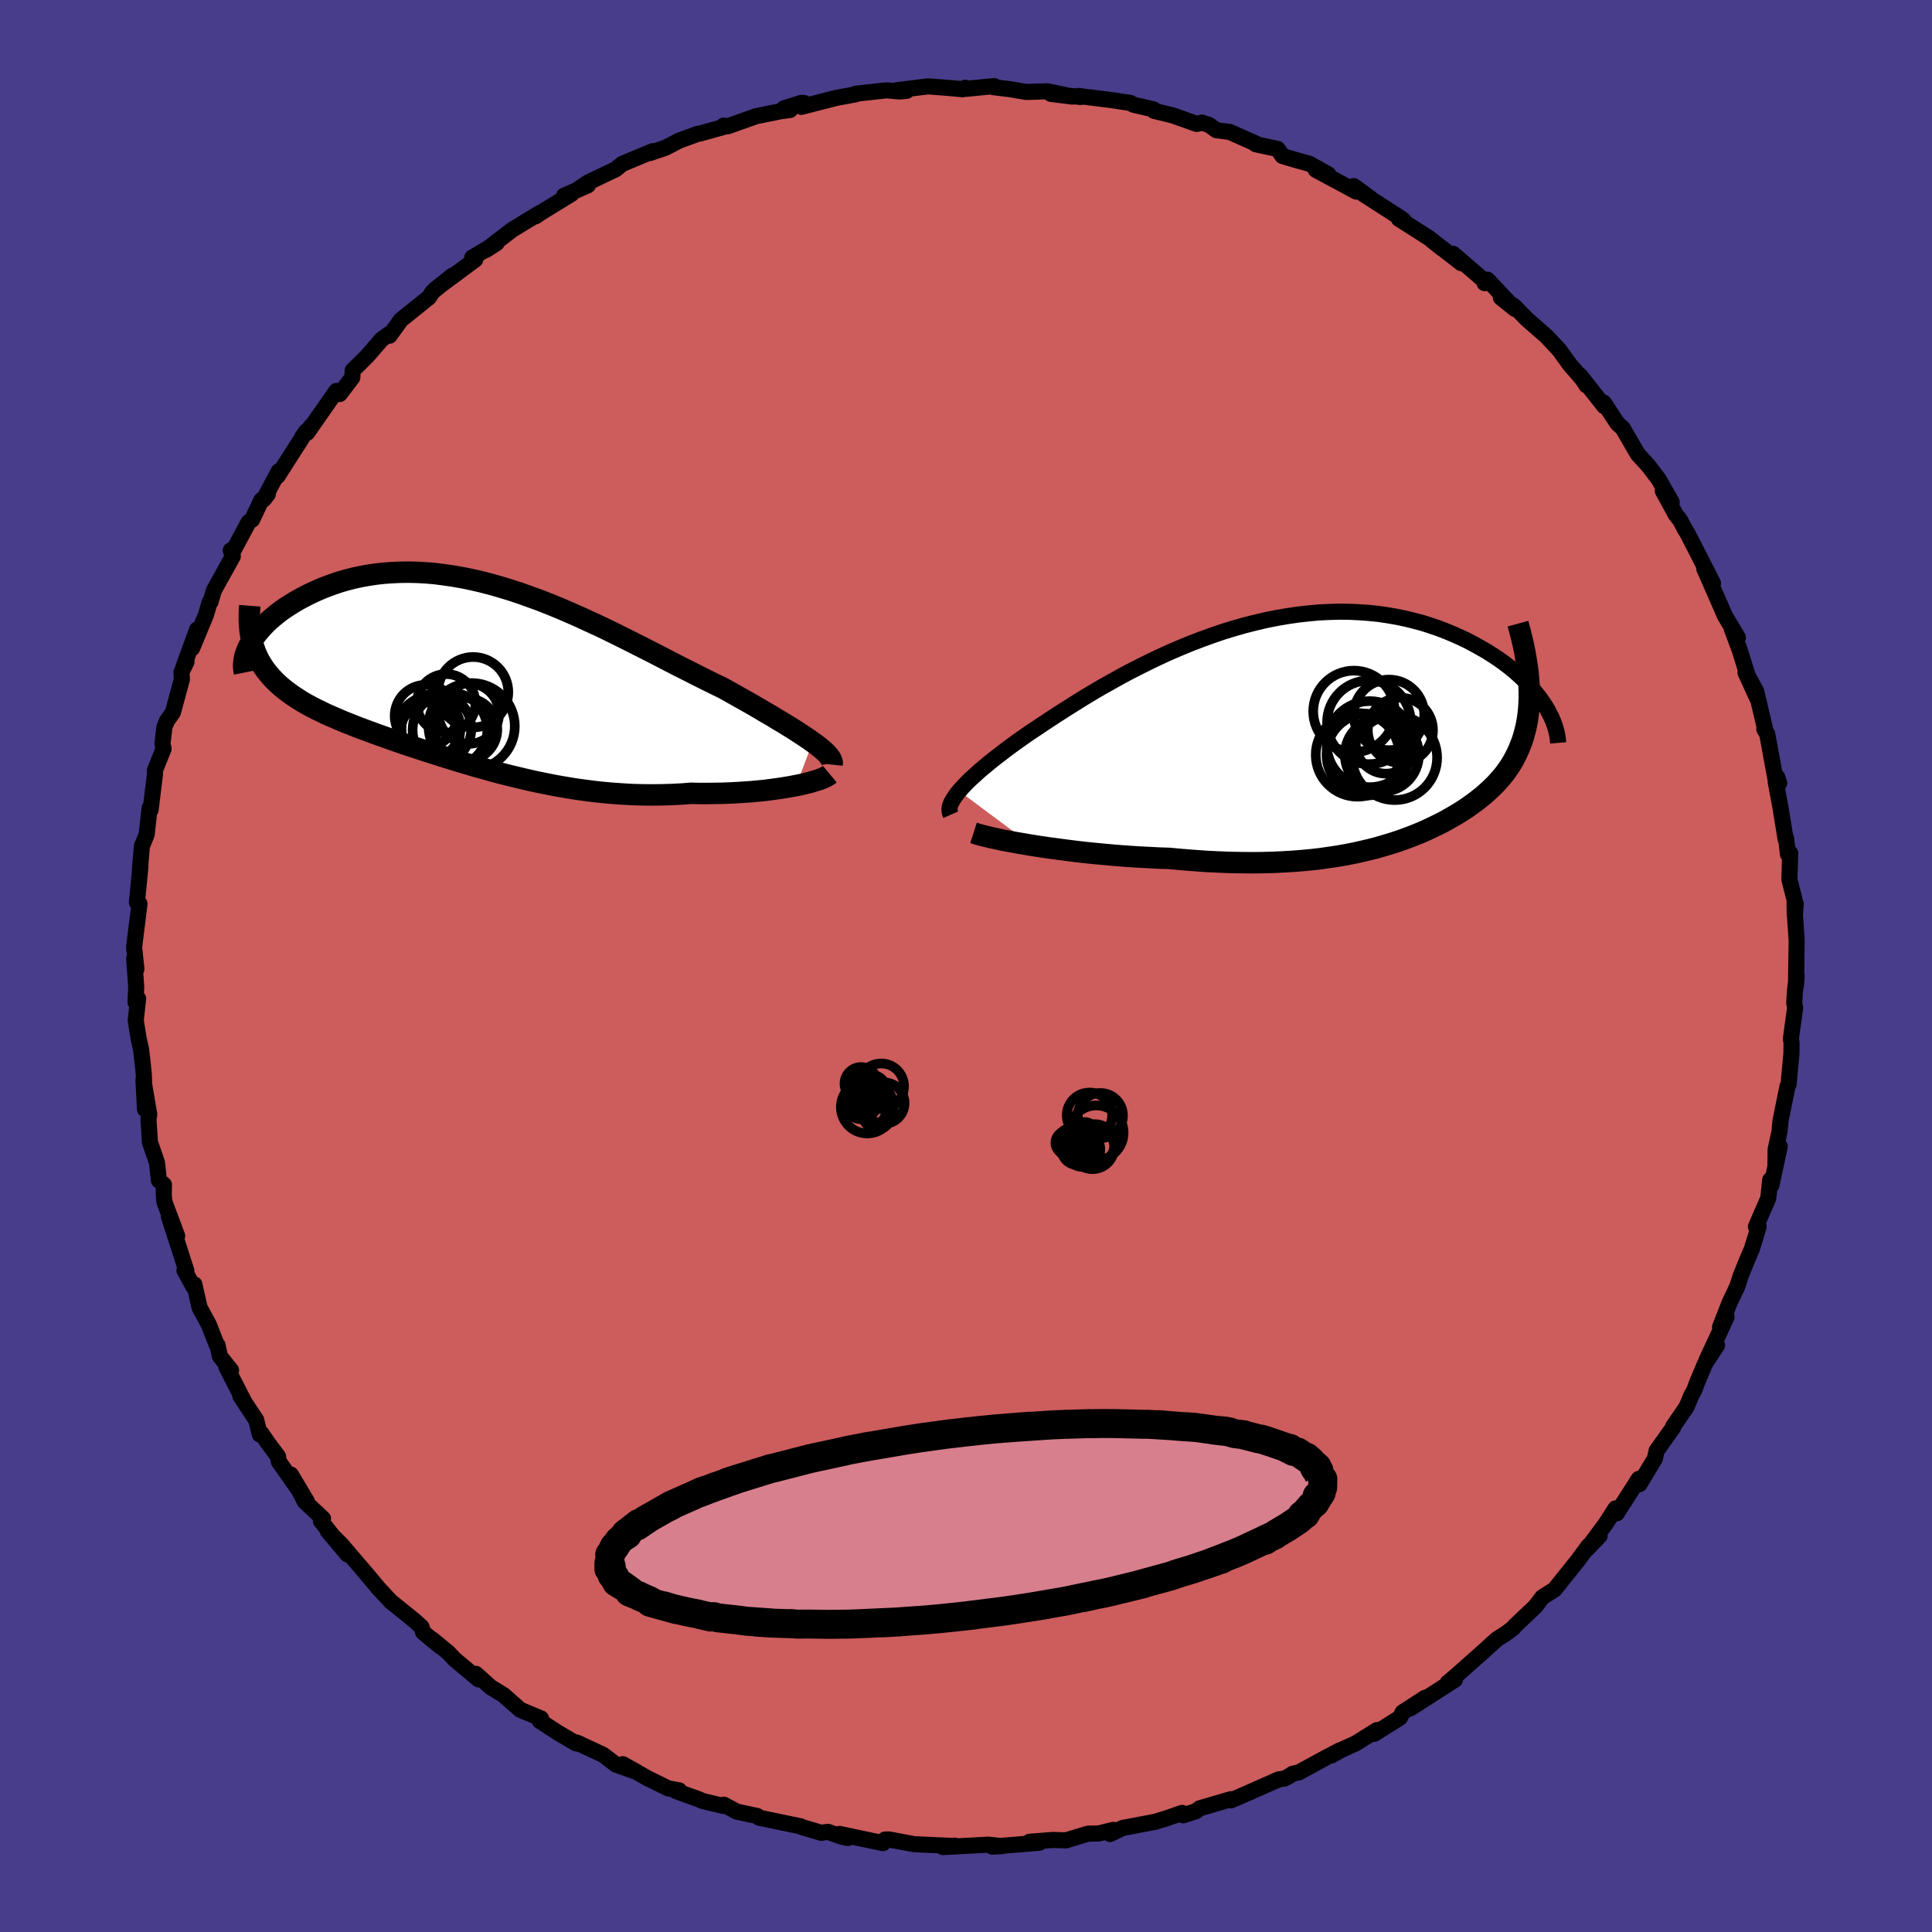 
  <svg viewBox="-100 -100 200 200" xmlns="http://www.w3.org/2000/svg" width="500" height="500" id="face-svg">
    <defs>
      <clipPath id="leftEyeClipPath">
        <polyline points="35.45,7.29 35.03,6.99 34.57,6.68 34.08,6.36 33.56,6.02 33.01,5.68 32.43,5.32 31.82,4.96 31.2,4.58 30.54,4.2 29.87,3.8 29.18,3.4 28.46,2.99 27.73,2.58 26.98,2.16 26.22,1.73 25.33,1.3 24.42,0.85 23.5,0.39 22.56,-0.09 21.6,-0.57 20.63,-1.07 19.65,-1.58 18.66,-2.09 17.65,-2.6 16.64,-3.11 15.62,-3.62 14.59,-4.13 13.56,-4.63 12.52,-5.11 11.48,-5.59 10.44,-6.05 9.4,-6.5 8.36,-6.93 7.32,-7.34 6.28,-7.72 5.25,-8.09 4.22,-8.43 3.2,-8.74 2.19,-9.03 1.19,-9.29 0.2,-9.52 -0.78,-9.72 -1.75,-9.89 -2.71,-10.03 -3.65,-10.15 -4.57,-10.23 -5.48,-10.28 -6.38,-10.3 -7.25,-10.29 -8.11,-10.25 -8.94,-10.19 -9.76,-10.1 -10.56,-9.98 -11.33,-9.84 -12.08,-9.68 -12.81,-9.49 -13.51,-9.29 -14.19,-9.06 -14.85,-8.82 -15.48,-8.57 -16.09,-8.3 -16.67,-8.03 -17.23,-7.74 -17.76,-7.46 -18.27,-7.16 -18.75,-6.86 -19.21,-6.56 -19.65,-6.25 -20.06,-5.93 -20.45,-5.61 -20.82,-5.29 -21.16,-4.96 -21.48,-4.63 -21.77,-4.3 -22.04,-3.98 -22.29,-3.65 -22.51,-3.33 -22.71,-3.01 -22.89,-2.7 -22.25,-2.06 -22.07,-1.65 -21.88,-1.25 -21.66,-0.87 -21.42,-0.49 -21.16,-0.12 -20.88,0.23 -20.58,0.58 -20.26,0.92 -19.92,1.25 -19.56,1.57 -19.18,1.88 -18.78,2.18 -18.36,2.48 -17.92,2.77 -17.47,3.06 -16.99,3.34 -16.49,3.61 -15.97,3.88 -15.43,4.14 -14.88,4.41 -14.3,4.66 -13.7,4.92 -13.09,5.18 -12.46,5.43 -11.81,5.69 -11.15,5.94 -10.47,6.19 -9.77,6.45 -9.06,6.7 -8.33,6.96 -7.59,7.22 -6.84,7.48 -6.07,7.74 -5.29,7.99 -4.49,8.25 -3.68,8.51 -2.86,8.77 -2.03,9.03 -1.19,9.29 -0.34,9.54 0.53,9.8 1.41,10.04 2.29,10.29 3.19,10.53 4.1,10.76 5.02,10.98 5.94,11.2 6.88,11.41 7.83,11.6 8.78,11.79 9.75,11.96 10.72,12.12 11.71,12.26 12.69,12.39 13.69,12.5 14.7,12.59 15.7,12.66 16.72,12.72 17.74,12.75 18.76,12.76 19.79,12.75 20.81,12.72 21.84,12.67 22.86,12.59 23.69,12.61 24.5,12.61 25.3,12.6 26.1,12.59 26.88,12.56 27.66,12.52 28.41,12.47 29.15,12.42 29.88,12.35 30.58,12.28 31.26,12.19 31.92,12.1 32.56,12 33.16,11.9 33.74,11.79" />
      </clipPath>
      <clipPath id="rightEyeClipPath">
        <polyline points="-38.89,6.35 -38.61,6.03 -38.29,5.69 -37.95,5.34 -37.57,4.98 -37.16,4.61 -36.73,4.22 -36.26,3.83 -35.77,3.42 -35.25,3 -34.7,2.58 -34.13,2.14 -33.54,1.7 -32.92,1.25 -32.27,0.79 -31.61,0.33 -30.9,-0.14 -30.17,-0.63 -29.4,-1.14 -28.6,-1.66 -27.77,-2.19 -26.91,-2.73 -26.03,-3.28 -25.12,-3.83 -24.18,-4.38 -23.22,-4.92 -22.24,-5.47 -21.23,-6.01 -20.21,-6.53 -19.17,-7.05 -18.12,-7.55 -17.05,-8.04 -15.97,-8.5 -14.88,-8.95 -13.78,-9.37 -12.67,-9.77 -11.56,-10.15 -10.45,-10.49 -9.33,-10.81 -8.22,-11.09 -7.11,-11.35 -6,-11.57 -4.9,-11.76 -3.8,-11.92 -2.72,-12.04 -1.64,-12.14 -0.58,-12.19 0.47,-12.22 1.5,-12.21 2.52,-12.16 3.52,-12.09 4.5,-11.99 5.46,-11.85 6.39,-11.69 7.31,-11.5 8.2,-11.28 9.07,-11.05 9.91,-10.78 10.73,-10.5 11.52,-10.2 12.28,-9.88 13.02,-9.55 13.73,-9.21 14.41,-8.85 15.06,-8.49 15.69,-8.13 16.29,-7.75 16.87,-7.37 17.42,-6.98 17.95,-6.58 18.45,-6.18 18.92,-5.77 19.37,-5.36 19.79,-4.94 20.19,-4.53 20.56,-4.11 20.9,-3.69 21.22,-3.28 21.52,-2.86 21.79,-2.45 20.13,-3.94 20.13,-3.32 20.11,-2.72 20.07,-2.13 20.01,-1.56 19.93,-1 19.83,-0.46 19.71,0.06 19.57,0.57 19.42,1.07 19.24,1.55 19.05,2.02 18.84,2.48 18.62,2.92 18.38,3.35 18.12,3.77 17.84,4.18 17.55,4.58 17.23,4.96 16.9,5.34 16.56,5.71 16.19,6.07 15.81,6.42 15.42,6.77 15.01,7.1 14.59,7.43 14.15,7.75 13.7,8.07 13.23,8.38 12.75,8.68 12.26,8.97 11.75,9.26 11.23,9.55 10.69,9.82 10.13,10.09 9.56,10.36 8.98,10.62 8.37,10.87 7.75,11.11 7.11,11.35 6.45,11.58 5.76,11.8 5.06,12.01 4.34,12.22 3.59,12.41 2.82,12.59 2.02,12.77 1.2,12.93 0.35,13.08 -0.52,13.21 -1.42,13.34 -2.36,13.45 -3.32,13.54 -4.31,13.62 -5.33,13.68 -6.38,13.73 -7.46,13.76 -8.58,13.77 -9.72,13.76 -10.89,13.74 -12.09,13.69 -13.32,13.63 -14.57,13.54 -15.85,13.44 -17.15,13.32 -18.12,13.29 -19.1,13.24 -20.08,13.19 -21.06,13.13 -22.04,13.06 -23.02,12.98 -24,12.89 -24.97,12.8 -25.93,12.7 -26.88,12.59 -27.81,12.47 -28.73,12.35 -29.62,12.23 -30.5,12.1 -31.34,11.97" />
      </clipPath>
      <filter id="fuzzy">
        <feTurbulence id="turbulence" baseFrequency="0.05" numOctaves="3" type="noise" result="noise" />
        <feDisplacementMap in="SourceGraphic" in2="noise" scale="2" />
      </filter>
      <linearGradient id="rainbowGradient" x1="0%" y1="0%" x2="100%" y2="0%">
        <stop offset="0%" style="stop-color: rgb(145, 85, 61); stop-opacity: 1" />
        <stop offset="50%" style="stop-color: rgb(255, 20, 147); stop-opacity: 1" />
        <stop offset="100%" style="stop-color: rgb(255, 105, 180); stop-opacity: 1" />
      </linearGradient>
    </defs>
    <rect x="-100" y="-100" width="100%" height="100%" fill="rgb(72, 61, 139)" />
    <polyline id="faceContour" points="85.92,2.02 85.99,1.03 85.8,2.74 85.74,3.84 85.83,4.34 85.39,7.54 85.46,7.93 85.45,9.05 85.15,12.27 85.04,12.46 84.32,16.01 84.21,17.16 83.81,19 83.79,20.71 84.24,18.67 83.38,22.69 83.25,22.14 83.05,24.04 81.77,26.99 82.05,26.99 81.68,28.23 81.35,29.29 80.87,30.41 80.19,32.09 79.84,33.18 79.04,34.87 78.06,37.37 78.73,36.34 76.65,40.83 77.75,39.26 76.49,41.2 75.68,43.13 75.4,43.89 75.09,44.45 74.58,45.66 73.2,47.67 73.22,47.75 71.49,50.18 71.32,50.98 69.72,53.64 69.41,53.45 69.65,53.09 67.37,56.65 67.24,56.15 66.25,57.7 64.27,60.37 65.59,58.99 64.44,60.04 63.31,61.57 60.91,64.56 60.41,64.87 59.66,65.35 58.94,66.3 56.81,68.32 56.66,68.52 55.9,69.09 54.98,69.68 54.48,70.12 53.55,70.97 50.73,73.47 49.85,74.22 50.62,73.88 45.98,76.86 47.53,75.75 45.2,77.26 44.93,77.81 42.27,79.48 42.54,79.1 40.35,80.47 38.88,81.14 37.81,81.73 38.67,81.21 37.41,81.87 34.45,83.48 33.81,83.62 33.53,83.82 32.96,84.12 32.38,84.2 28.69,85.83 27.43,86.37 27.43,86.25 24.21,87.19 23.79,87.5 22.49,87.92 22.37,87.67 20.79,88.22 19.59,88.59 16.21,89.23 14.91,89.86 15.24,89.43 13.75,89.8 12.63,89.82 11.44,90.18 10.36,90.51 9.02,90.47 6.58,90.66 7.6,90.76 2.71,91.16 3.72,91.11 2.29,90.96 -2.38,91.21 -1.15,91.06 -1.18,91.1 -4.3,90.96 -5.37,90.91 -7.97,90.42 -8.38,90.43 -8.59,90.8 -13.1,89.85 -12.21,90.27 -12.92,90.12 -14.29,89.63 -14.99,89.73 -17.08,89.11 -17.08,89.07 -21.4,88.17 -21.62,87.99 -23.73,87.54 -25.07,86.82 -25.07,86.96 -27.26,86.44 -27.69,86.25 -30,85.42 -29.69,85.34 -30.83,85.13 -32.99,84.07 -35.52,82.63 -34.07,83.44 -36.24,82.67 -37.59,81.64 -40.33,80.38 -39.94,80.54 -40.38,80.47 -42.34,79.31 -44.14,78.13 -44,77.89 -46.14,77 -47.87,75.47 -49.21,74.65 -50.73,73.28 -50.45,73.85 -52.93,71.78 -53.59,71.08 -55.23,69.73 -54.41,70.45 -55.65,69.43 -56.2,68.97 -56.36,68.43 -57.11,67.75 -59.53,65.8 -60.86,64.37 -61.7,63.36 -62.16,62.82 -64.61,59.95 -66.08,58.47 -64.04,60.91 -66.78,57.45 -66.56,57.21 -68.45,55.44 -69.89,52.65 -68.22,55.45 -71.14,51.3 -71.22,50.77 -72.3,49.33 -72.92,48.41 -73.1,48.5 -73.48,47 -75.12,44.51 -74.73,45.09 -76.57,41.5 -76.08,41.85 -77.24,40.4 -77.48,39.25 -77.56,39.23 -78.39,37.11 -79.34,35.36 -79.88,32.96 -79.97,33.22 -80.9,31.52 -80.71,31.54 -82.52,25.91 -81.66,27.94 -82.99,24.39 -83.05,23.63 -83.03,22.64 -83.55,22.19 -83.75,20.35 -84.48,18.24 -84.63,15.87 -84.55,15.38 -85.15,11.83 -84.99,14.83 -85.11,11.29 -85.21,10.26 -85.4,8.61 -85.65,7.5 -85.95,5.62 -85.7,3.38 -85.97,3.76 -85.9,2.13 -86.11,-0.73 -85.88,0.31 -86.12,-1.94 -85.56,-6.44 -85.83,-6.59 -85.67,-8.18 -85.46,-10.37 -85.52,-9.92 -85.31,-12.44 -85.19,-12.69 -84.82,-13.61 -84.51,-16.37 -84.41,-16.17 -83.96,-19.84 -83.97,-20.24 -83.07,-22.48 -83.18,-23.03 -82.98,-24.73 -82.73,-25.36 -82.1,-26.26 -81.17,-29.68 -81.22,-30.41 -80.69,-31.49 -81,-30.98 -79.6,-34.83 -80.11,-32.9 -78.67,-36.38 -78.3,-37.65 -78.21,-37.68 -77.86,-38.88 -75.9,-42.41 -76.11,-43.03 -75.91,-42.88 -74.26,-45.96 -73.9,-46.2 -72.95,-48.21 -72.28,-48.84 -72.7,-48.3 -71.15,-51.21 -71.26,-50.72 -68.3,-55.35 -68.72,-54.75 -67.74,-55.93 -68.2,-55.2 -65.18,-59.53 -64.83,-59.21 -63.53,-60.92 -63.49,-61.66 -62.8,-62.33 -61.92,-63.21 -60.5,-64.86 -59.58,-65.52 -59.67,-65.25 -58.5,-66.88 -55.59,-69.22 -55.23,-69.78 -53.18,-71.46 -54.45,-70.44 -54.97,-70.04 -50.8,-73.13 -51.11,-73.34 -48.59,-74.83 -49.72,-74.11 -46.97,-76.22 -44.16,-77.93 -44.57,-77.6 -43.97,-78.01 -40.84,-79.93 -41.61,-79.74 -39.15,-80.81 -40.31,-80.31 -39.16,-81.09 -36.26,-82.48 -35.59,-83.03 -32.43,-84.35 -32.74,-84.15 -31.1,-84.71 -29.68,-85.45 -27.73,-86.16 -27.6,-86.16 -25.13,-86.85 -25.09,-87 -24.66,-86.93 -21.73,-87.97 -19.27,-88.47 -18.21,-88.62 -18.85,-88.78 -17.04,-89.35 -16.72,-89.33 -17.04,-88.94 -13.46,-89.86 -11.41,-90.24 -11.41,-90.3 -8.22,-90.65 -6.87,-90.53 -6.14,-90.6 -7.15,-90.66 -3.95,-91.06 -1.94,-90.91 -0.32,-90.76 -0.08,-90.92 0.09,-90.81 2.92,-91.09 2.83,-90.98 4.54,-90.77 6.24,-90.48 8.43,-90.55 11.04,-90 8.79,-90.28 11.88,-89.96 11.61,-90.07 15.06,-89.64 17.02,-89.34 17.34,-89.16 19.41,-88.68 19.47,-88.52 21.39,-88.06 23.88,-87.17 24.43,-87.31 25.17,-87.06 25.92,-86.52 27.31,-86.34 30.16,-85.07 29.99,-85.07 32.26,-84.58 32.76,-83.85 34.27,-83.4 35.52,-83.06 37.51,-81.95 36.21,-82.42 40.42,-80.16 40.16,-80.73 41.86,-79.48 41.15,-79.9 44.91,-77.48 45.31,-77.19 44.81,-77.35 47.95,-75.35 49.3,-74.26 48.24,-75.11 51.28,-72.75 50.42,-73.73 53.75,-70.86 53.69,-70.69 53.98,-71.05 56.83,-68.02 55.37,-69.19 56.75,-68.3 58.06,-66.96 60.14,-65.14 61.43,-63.75 62.51,-62.25 63.5,-61.12 63.88,-60.67 64.23,-60.11 63.56,-61.14 66.08,-57.94 66.02,-58.32 67.44,-56.16 67.98,-55.68 69.54,-52.99 70.69,-51.73 71.7,-50.39 73.05,-48.03 72.13,-49.19 73.48,-46.72 73.92,-46.16 74.38,-45.29 74.7,-44.76 75.12,-43.95 77.33,-39.62 76.43,-41.1 76.65,-40.63 78.57,-36.24 79.91,-33.99 79.26,-34.94 80.09,-32.71 81.01,-29.77 80.69,-30.39 81.9,-27.73 80.95,-30 81.81,-28.41 82.69,-24.67 82.64,-24.52 82.94,-24.02 83.8,-19.35 83.98,-19.55 84.18,-18.94 83.82,-19.05 84.29,-16.55 84.85,-13.11 84.9,-13.21 85.09,-11.57 85.32,-11.68 85.24,-8.96 85.77,-6.86 85.79,-5.37 85.9,-6.42 85.81,-5.29 85.99,-2.66 85.92,2.02 85.99,1.03" fill="rgb(205, 92, 92)" stroke="black" stroke-width="1.667" stroke-linejoin="round" filter="url(#fuzzy)" />
    <g transform="translate(38.18 -24.46)">
      <polyline id="rightCountour" points="-38.89,6.35 -38.61,6.03 -38.29,5.69 -37.95,5.34 -37.57,4.98 -37.16,4.61 -36.73,4.22 -36.26,3.83 -35.77,3.42 -35.25,3 -34.7,2.58 -34.13,2.14 -33.54,1.7 -32.92,1.25 -32.27,0.79 -31.61,0.33 -30.9,-0.14 -30.17,-0.63 -29.4,-1.14 -28.6,-1.66 -27.77,-2.19 -26.91,-2.73 -26.03,-3.28 -25.12,-3.83 -24.18,-4.38 -23.22,-4.92 -22.24,-5.47 -21.23,-6.01 -20.21,-6.53 -19.17,-7.05 -18.12,-7.55 -17.05,-8.04 -15.97,-8.5 -14.88,-8.95 -13.78,-9.37 -12.67,-9.77 -11.56,-10.15 -10.45,-10.49 -9.33,-10.81 -8.22,-11.09 -7.11,-11.35 -6,-11.57 -4.9,-11.76 -3.8,-11.92 -2.72,-12.04 -1.64,-12.14 -0.58,-12.19 0.47,-12.22 1.5,-12.21 2.52,-12.16 3.52,-12.09 4.5,-11.99 5.46,-11.85 6.39,-11.69 7.31,-11.5 8.2,-11.28 9.07,-11.05 9.91,-10.78 10.73,-10.5 11.52,-10.2 12.28,-9.88 13.02,-9.55 13.73,-9.21 14.41,-8.85 15.06,-8.49 15.69,-8.13 16.29,-7.75 16.87,-7.37 17.42,-6.98 17.95,-6.58 18.45,-6.18 18.92,-5.77 19.37,-5.36 19.79,-4.94 20.19,-4.53 20.56,-4.11 20.9,-3.69 21.22,-3.28 21.52,-2.86 21.79,-2.45 20.13,-3.94 20.13,-3.32 20.11,-2.72 20.07,-2.13 20.01,-1.56 19.93,-1 19.83,-0.46 19.71,0.06 19.57,0.57 19.42,1.07 19.24,1.55 19.05,2.02 18.84,2.48 18.62,2.92 18.38,3.35 18.12,3.77 17.84,4.18 17.55,4.58 17.23,4.96 16.9,5.34 16.56,5.71 16.19,6.07 15.81,6.42 15.42,6.77 15.01,7.1 14.59,7.43 14.15,7.75 13.7,8.07 13.23,8.38 12.75,8.68 12.26,8.97 11.75,9.26 11.23,9.55 10.69,9.82 10.13,10.09 9.56,10.36 8.98,10.62 8.37,10.87 7.75,11.11 7.11,11.35 6.45,11.58 5.76,11.8 5.06,12.01 4.34,12.22 3.59,12.41 2.82,12.59 2.02,12.77 1.2,12.93 0.35,13.08 -0.52,13.21 -1.42,13.34 -2.36,13.45 -3.32,13.54 -4.31,13.62 -5.33,13.68 -6.38,13.73 -7.46,13.76 -8.58,13.77 -9.72,13.76 -10.89,13.74 -12.09,13.69 -13.32,13.63 -14.57,13.54 -15.85,13.44 -17.15,13.32 -18.12,13.29 -19.1,13.24 -20.08,13.19 -21.06,13.13 -22.04,13.06 -23.02,12.98 -24,12.89 -24.97,12.8 -25.93,12.7 -26.88,12.59 -27.81,12.47 -28.73,12.35 -29.62,12.23 -30.5,12.1 -31.34,11.97" fill="white" stroke="white" stroke-width="0" stroke-linejoin="round" filter="url(#fuzzy)" />
    </g>
    <g transform="translate(-51.32 -30.47)">
      <polyline id="leftCountour" points="35.45,7.29 35.03,6.99 34.57,6.68 34.08,6.36 33.56,6.02 33.01,5.68 32.43,5.32 31.82,4.96 31.2,4.58 30.54,4.2 29.87,3.8 29.18,3.4 28.46,2.99 27.73,2.58 26.98,2.16 26.22,1.73 25.33,1.3 24.42,0.85 23.5,0.39 22.56,-0.09 21.6,-0.57 20.63,-1.07 19.65,-1.58 18.66,-2.09 17.65,-2.6 16.64,-3.11 15.62,-3.62 14.59,-4.13 13.56,-4.63 12.52,-5.11 11.48,-5.59 10.44,-6.05 9.4,-6.5 8.36,-6.93 7.32,-7.34 6.28,-7.72 5.25,-8.09 4.22,-8.43 3.2,-8.74 2.19,-9.03 1.19,-9.29 0.2,-9.52 -0.78,-9.72 -1.75,-9.89 -2.71,-10.03 -3.65,-10.15 -4.57,-10.23 -5.48,-10.28 -6.38,-10.3 -7.25,-10.29 -8.11,-10.25 -8.94,-10.19 -9.76,-10.1 -10.56,-9.98 -11.33,-9.84 -12.08,-9.68 -12.81,-9.49 -13.51,-9.29 -14.19,-9.06 -14.85,-8.82 -15.48,-8.57 -16.09,-8.3 -16.67,-8.03 -17.23,-7.74 -17.76,-7.46 -18.27,-7.16 -18.75,-6.86 -19.21,-6.56 -19.65,-6.25 -20.06,-5.93 -20.45,-5.61 -20.82,-5.29 -21.16,-4.96 -21.48,-4.63 -21.77,-4.3 -22.04,-3.98 -22.29,-3.65 -22.51,-3.33 -22.71,-3.01 -22.89,-2.7 -22.25,-2.06 -22.07,-1.65 -21.88,-1.25 -21.66,-0.87 -21.42,-0.49 -21.16,-0.12 -20.88,0.23 -20.58,0.58 -20.26,0.92 -19.92,1.25 -19.56,1.57 -19.18,1.88 -18.78,2.18 -18.36,2.48 -17.92,2.77 -17.47,3.06 -16.99,3.34 -16.49,3.61 -15.97,3.88 -15.43,4.14 -14.88,4.41 -14.3,4.66 -13.7,4.92 -13.09,5.18 -12.46,5.43 -11.81,5.69 -11.15,5.94 -10.47,6.19 -9.77,6.45 -9.06,6.7 -8.33,6.96 -7.59,7.22 -6.84,7.48 -6.07,7.74 -5.29,7.99 -4.49,8.25 -3.68,8.51 -2.86,8.77 -2.03,9.03 -1.19,9.29 -0.34,9.54 0.53,9.8 1.41,10.04 2.29,10.29 3.19,10.53 4.1,10.76 5.02,10.98 5.94,11.2 6.88,11.41 7.83,11.6 8.78,11.79 9.75,11.96 10.72,12.12 11.71,12.26 12.69,12.39 13.69,12.5 14.7,12.59 15.7,12.66 16.72,12.72 17.74,12.75 18.76,12.76 19.79,12.75 20.81,12.72 21.84,12.67 22.86,12.59 23.69,12.61 24.5,12.61 25.3,12.6 26.1,12.59 26.88,12.56 27.66,12.52 28.41,12.47 29.15,12.42 29.88,12.35 30.58,12.28 31.26,12.19 31.92,12.1 32.56,12 33.16,11.9 33.74,11.79" fill="white" stroke="white" stroke-width="0" stroke-linejoin="round" filter="url(#fuzzy)" />
    </g>
    <g transform="translate(38.18 -24.46)">
      <polyline id="rightUpper" points="-39.76,8.8 -39.84,8.62 -39.88,8.42 -39.89,8.21 -39.86,7.99 -39.79,7.75 -39.68,7.5 -39.53,7.24 -39.35,6.96 -39.14,6.66 -38.89,6.35 -38.61,6.03 -38.29,5.69 -37.95,5.34 -37.57,4.98 -37.16,4.61 -36.73,4.22 -36.26,3.83 -35.77,3.42 -35.25,3 -34.7,2.58 -34.13,2.14 -33.54,1.7 -32.92,1.25 -32.27,0.79 -31.61,0.33 -30.9,-0.14 -30.17,-0.63 -29.4,-1.14 -28.6,-1.66 -27.77,-2.19 -26.91,-2.73 -26.03,-3.28 -25.12,-3.83 -24.18,-4.38 -23.22,-4.92 -22.24,-5.47 -21.23,-6.01 -20.21,-6.53 -19.17,-7.05 -18.12,-7.55 -17.05,-8.04 -15.97,-8.5 -14.88,-8.95 -13.78,-9.37 -12.67,-9.77 -11.56,-10.15 -10.45,-10.49 -9.33,-10.81 -8.22,-11.09 -7.11,-11.35 -6,-11.57 -4.9,-11.76 -3.8,-11.92 -2.72,-12.04 -1.64,-12.14 -0.58,-12.19 0.47,-12.22 1.5,-12.21 2.52,-12.16 3.52,-12.09 4.5,-11.99 5.46,-11.85 6.39,-11.69 7.31,-11.5 8.2,-11.28 9.07,-11.05 9.91,-10.78 10.73,-10.5 11.52,-10.2 12.28,-9.88 13.02,-9.55 13.73,-9.21 14.41,-8.85 15.06,-8.49 15.69,-8.13 16.29,-7.75 16.87,-7.37 17.42,-6.98 17.95,-6.58 18.45,-6.18 18.92,-5.77 19.37,-5.36 19.79,-4.94 20.19,-4.53 20.56,-4.11 20.9,-3.69 21.22,-3.28 21.52,-2.86 21.79,-2.45 22.03,-2.05 22.24,-1.64 22.44,-1.25 22.61,-0.85 22.75,-0.47 22.87,-0.09 22.97,0.29 23.04,0.65 23.09,1.01 23.12,1.36" fill="none" stroke="black" stroke-width="1.667" stroke-linejoin="round" filter="url(#fuzzy)" />
      <polyline id="rightLower" points="-37.4,10.68 -37.06,10.79 -36.65,10.91 -36.17,11.03 -35.63,11.16 -35.03,11.29 -34.38,11.43 -33.68,11.56 -32.94,11.7 -32.16,11.83 -31.34,11.97 -30.5,12.1 -29.62,12.23 -28.73,12.35 -27.81,12.47 -26.88,12.59 -25.93,12.7 -24.97,12.8 -24,12.89 -23.02,12.98 -22.04,13.06 -21.06,13.13 -20.08,13.19 -19.1,13.24 -18.12,13.29 -17.15,13.32 -15.85,13.44 -14.57,13.54 -13.32,13.63 -12.09,13.69 -10.89,13.74 -9.72,13.76 -8.58,13.77 -7.46,13.76 -6.38,13.73 -5.33,13.68 -4.31,13.62 -3.32,13.54 -2.36,13.45 -1.42,13.34 -0.52,13.21 0.35,13.08 1.2,12.93 2.02,12.77 2.82,12.59 3.59,12.41 4.34,12.22 5.06,12.01 5.76,11.8 6.45,11.58 7.11,11.35 7.75,11.11 8.37,10.87 8.98,10.62 9.56,10.36 10.13,10.09 10.69,9.82 11.23,9.55 11.75,9.26 12.26,8.97 12.75,8.68 13.23,8.38 13.7,8.07 14.15,7.75 14.59,7.43 15.01,7.1 15.42,6.77 15.81,6.42 16.19,6.07 16.56,5.71 16.9,5.34 17.23,4.96 17.55,4.58 17.84,4.18 18.12,3.77 18.38,3.35 18.62,2.92 18.84,2.48 19.05,2.02 19.24,1.55 19.42,1.07 19.57,0.57 19.71,0.06 19.83,-0.46 19.93,-1 20.01,-1.56 20.07,-2.13 20.11,-2.72 20.13,-3.32 20.13,-3.94 20.11,-4.57 20.06,-5.22 20,-5.89 19.91,-6.57 19.8,-7.26 19.68,-7.98 19.53,-8.71 19.36,-9.45 19.17,-10.21 18.96,-10.98" fill="none" stroke="black" stroke-width="2.222" stroke-linejoin="round" filter="url(#fuzzy)" />
      <circle r="4.33" cx="2.355" cy="2.604" stroke="black" fill="none" stroke-width="1.0" filter="url(#fuzzy)" clip-path="url(#rightEyeClipPath)" /><circle r="4.23" cx="3.37" cy="2.574" stroke="black" fill="none" stroke-width="1.0" filter="url(#fuzzy)" clip-path="url(#rightEyeClipPath)" /><circle r="4.332" cx="3.53" cy="-0.766" stroke="black" fill="none" stroke-width="1.0" filter="url(#fuzzy)" clip-path="url(#rightEyeClipPath)" /><circle r="3.834" cx="4.87" cy="2.594" stroke="black" fill="none" stroke-width="1.0" filter="url(#fuzzy)" clip-path="url(#rightEyeClipPath)" /><circle r="3.652" cx="5.61" cy="-1.536" stroke="black" fill="none" stroke-width="1.0" filter="url(#fuzzy)" clip-path="url(#rightEyeClipPath)" /><circle r="3.12" cx="5.29" cy="1.429" stroke="black" fill="none" stroke-width="1.0" filter="url(#fuzzy)" clip-path="url(#rightEyeClipPath)" /><circle r="3.372" cx="6.79" cy="0.059" stroke="black" fill="none" stroke-width="1.0" filter="url(#fuzzy)" clip-path="url(#rightEyeClipPath)" /><circle r="4.456" cx="3.61" cy="1.494" stroke="black" fill="none" stroke-width="1.0" filter="url(#fuzzy)" clip-path="url(#rightEyeClipPath)" /><circle r="4.39" cx="6.2" cy="2.894" stroke="black" fill="none" stroke-width="1.0" filter="url(#fuzzy)" clip-path="url(#rightEyeClipPath)" /><circle r="4.216" cx="1.98" cy="-1.901" stroke="black" fill="none" stroke-width="1.0" filter="url(#fuzzy)" clip-path="url(#rightEyeClipPath)" />
      </g>
    <g transform="translate(-51.32 -30.47)">
      <polyline id="leftUpper" points="37.45,9.62 37.47,9.44 37.43,9.25 37.34,9.04 37.2,8.83 37.01,8.6 36.78,8.36 36.51,8.11 36.2,7.85 35.84,7.57 35.45,7.29 35.03,6.99 34.57,6.68 34.08,6.36 33.56,6.02 33.01,5.68 32.43,5.32 31.82,4.96 31.2,4.58 30.54,4.2 29.87,3.8 29.18,3.4 28.46,2.99 27.73,2.58 26.98,2.16 26.22,1.73 25.33,1.3 24.42,0.85 23.5,0.39 22.56,-0.09 21.6,-0.57 20.63,-1.07 19.65,-1.58 18.66,-2.09 17.65,-2.6 16.64,-3.11 15.62,-3.62 14.59,-4.13 13.56,-4.63 12.52,-5.11 11.48,-5.59 10.44,-6.05 9.4,-6.5 8.36,-6.93 7.32,-7.34 6.28,-7.72 5.25,-8.09 4.22,-8.43 3.2,-8.74 2.19,-9.03 1.19,-9.29 0.2,-9.52 -0.78,-9.72 -1.75,-9.89 -2.71,-10.03 -3.65,-10.15 -4.57,-10.23 -5.48,-10.28 -6.38,-10.3 -7.25,-10.29 -8.11,-10.25 -8.94,-10.19 -9.76,-10.1 -10.56,-9.98 -11.33,-9.84 -12.08,-9.68 -12.81,-9.49 -13.51,-9.29 -14.19,-9.06 -14.85,-8.82 -15.48,-8.57 -16.09,-8.3 -16.67,-8.03 -17.23,-7.74 -17.76,-7.46 -18.27,-7.16 -18.75,-6.86 -19.21,-6.56 -19.65,-6.25 -20.06,-5.93 -20.45,-5.61 -20.82,-5.29 -21.16,-4.96 -21.48,-4.63 -21.77,-4.3 -22.04,-3.98 -22.29,-3.65 -22.51,-3.33 -22.71,-3.01 -22.89,-2.7 -23.04,-2.39 -23.16,-2.09 -23.27,-1.79 -23.35,-1.5 -23.41,-1.21 -23.44,-0.94 -23.46,-0.67 -23.45,-0.41 -23.42,-0.16 -23.37,0.09" fill="none" stroke="black" stroke-width="2.222" stroke-linejoin="round" filter="url(#fuzzy)" />
      <polyline id="leftLower" points="37.22,10.61 37.1,10.71 36.92,10.83 36.69,10.94 36.4,11.07 36.07,11.19 35.68,11.31 35.25,11.44 34.79,11.56 34.28,11.68 33.74,11.79 33.16,11.9 32.56,12 31.92,12.1 31.26,12.19 30.58,12.28 29.88,12.35 29.15,12.42 28.41,12.47 27.66,12.52 26.88,12.56 26.1,12.59 25.3,12.6 24.5,12.61 23.69,12.61 22.86,12.59 21.84,12.67 20.81,12.72 19.79,12.75 18.76,12.76 17.74,12.75 16.72,12.72 15.7,12.66 14.7,12.59 13.69,12.5 12.69,12.39 11.71,12.26 10.72,12.12 9.75,11.96 8.78,11.79 7.83,11.6 6.88,11.41 5.94,11.2 5.02,10.98 4.1,10.76 3.19,10.53 2.29,10.29 1.41,10.04 0.53,9.8 -0.34,9.54 -1.19,9.29 -2.03,9.03 -2.86,8.77 -3.68,8.51 -4.49,8.25 -5.29,7.99 -6.07,7.74 -6.84,7.48 -7.59,7.22 -8.33,6.96 -9.06,6.7 -9.77,6.45 -10.47,6.19 -11.15,5.94 -11.81,5.69 -12.46,5.43 -13.09,5.18 -13.7,4.92 -14.3,4.66 -14.88,4.41 -15.43,4.14 -15.97,3.88 -16.49,3.61 -16.99,3.34 -17.47,3.06 -17.92,2.77 -18.36,2.48 -18.78,2.18 -19.18,1.88 -19.56,1.57 -19.92,1.25 -20.26,0.92 -20.58,0.58 -20.88,0.23 -21.16,-0.12 -21.42,-0.49 -21.66,-0.87 -21.88,-1.25 -22.07,-1.65 -22.25,-2.06 -22.4,-2.49 -22.53,-2.92 -22.64,-3.36 -22.73,-3.82 -22.8,-4.29 -22.84,-4.77 -22.87,-5.27 -22.87,-5.77 -22.86,-6.29 -22.82,-6.82" fill="none" stroke="black" stroke-width="2.222" stroke-linejoin="round" filter="url(#fuzzy)" />
      <circle r="3.216" cx="-4.608" cy="4.58" stroke="black" fill="none" stroke-width="1.0" filter="url(#fuzzy)" clip-path="url(#leftEyeClipPath)" /><circle r="3.87" cx="-2.098" cy="6.03" stroke="black" fill="none" stroke-width="1.0" filter="url(#fuzzy)" clip-path="url(#leftEyeClipPath)" /><circle r="3.032" cx="-2.493" cy="3.28" stroke="black" fill="none" stroke-width="1.0" filter="url(#fuzzy)" clip-path="url(#leftEyeClipPath)" /><circle r="3.618" cx="-3.503" cy="5.885" stroke="black" fill="none" stroke-width="1.0" filter="url(#fuzzy)" clip-path="url(#leftEyeClipPath)" /><circle r="4.464" cx="0.147" cy="5.645" stroke="black" fill="none" stroke-width="1.0" filter="url(#fuzzy)" clip-path="url(#leftEyeClipPath)" /><circle r="3.232" cx="-4.258" cy="5.815" stroke="black" fill="none" stroke-width="1.0" filter="url(#fuzzy)" clip-path="url(#leftEyeClipPath)" /><circle r="3.642" cx="0.297" cy="2.125" stroke="black" fill="none" stroke-width="1.0" filter="url(#fuzzy)" clip-path="url(#leftEyeClipPath)" /><circle r="3.244" cx="-0.443" cy="5.975" stroke="black" fill="none" stroke-width="1.0" filter="url(#fuzzy)" clip-path="url(#leftEyeClipPath)" /><circle r="3.084" cx="-4.148" cy="6.25" stroke="black" fill="none" stroke-width="1.0" filter="url(#fuzzy)" clip-path="url(#leftEyeClipPath)" /><circle r="3.124" cx="-0.143" cy="4.345" stroke="black" fill="none" stroke-width="1.0" filter="url(#fuzzy)" clip-path="url(#leftEyeClipPath)" />
    </g>
    <g id="hairs">
      
    </g>
    
        <g id="pointNose">
          <g id="rightNose"><circle r="2.35" cx="12.78" cy="15.45" stroke="black" fill="none" stroke-width="1.0" filter="url(#fuzzy)" /><circle r="1.826" cx="12.072" cy="18.966" stroke="black" fill="none" stroke-width="1.0" filter="url(#fuzzy)" /><circle r="1.568" cx="11.48" cy="19.01" stroke="black" fill="none" stroke-width="1.0" filter="url(#fuzzy)" /><circle r="2.256" cx="13.092" cy="18.77" stroke="black" fill="none" stroke-width="1.0" filter="url(#fuzzy)" /><circle r="2.826" cx="13.488" cy="17.258" stroke="black" fill="none" stroke-width="1.0" filter="url(#fuzzy)" /><circle r="2.042" cx="13.348" cy="18.418" stroke="black" fill="none" stroke-width="1.0" filter="url(#fuzzy)" /><circle r="1.238" cx="12.268" cy="17.386" stroke="black" fill="none" stroke-width="1.0" filter="url(#fuzzy)" /><circle r="1.23" cx="10.488" cy="18.298" stroke="black" fill="none" stroke-width="1.0" filter="url(#fuzzy)" /><circle r="2.336" cx="13.912" cy="15.482" stroke="black" fill="none" stroke-width="1.0" filter="url(#fuzzy)" /><circle r="1.586" cx="11.02" cy="18.326" stroke="black" fill="none" stroke-width="1.0" filter="url(#fuzzy)" /></g>
          <g id="leftNose"><circle r="1.648" cx="-10.87" cy="14.21" stroke="black" fill="none" stroke-width="1.0" filter="url(#fuzzy)" /><circle r="1.474" cx="-11.034" cy="13.514" stroke="black" fill="none" stroke-width="1.0" filter="url(#fuzzy)" /><circle r="1.318" cx="-9.606" cy="15.066" stroke="black" fill="none" stroke-width="1.0" filter="url(#fuzzy)" /><circle r="1.624" cx="-10.698" cy="12.682" stroke="black" fill="none" stroke-width="1.0" filter="url(#fuzzy)" /><circle r="2.142" cx="-8.502" cy="14.19" stroke="black" fill="none" stroke-width="1.0" filter="url(#fuzzy)" /><circle r="2.73" cx="-10.222" cy="14.606" stroke="black" fill="none" stroke-width="1.0" filter="url(#fuzzy)" /><circle r="1.366" cx="-9.666" cy="12.682" stroke="black" fill="none" stroke-width="1.0" filter="url(#fuzzy)" /><circle r="1.452" cx="-9.198" cy="15.446" stroke="black" fill="none" stroke-width="1.0" filter="url(#fuzzy)" /><circle r="1.722" cx="-10.854" cy="12.182" stroke="black" fill="none" stroke-width="1.0" filter="url(#fuzzy)" /><circle r="2.36" cx="-8.778" cy="12.45" stroke="black" fill="none" stroke-width="1.0" filter="url(#fuzzy)" /></g>
        </g>
      
    <g id="mouth">
      <polyline points="36.77,53.32 36.94,53.13 36.92,54 36.59,54.81 36.77,54.52 36.35,54.86 36.42,55.06 36.12,55.57 35.71,55.91 35.09,56.64 34.77,56.87 35.3,56.46 35.13,56.76 34.79,56.99 34.45,57.31 33.33,58.06 32.06,58.81 31.94,58.92 30.96,59.37 30.95,59.46 31.39,59.18 28.72,60.43 27.76,60.84 26.93,61.16 26.42,61.43 26.9,61.18 24.85,61.96 25.95,61.58 23.36,62.46 22.05,62.85 22.33,62.77 21.67,62.97 21.69,62.98 21.15,63.16 17.96,64.03 18.35,63.95 15.07,64.75 14.27,64.93 13.39,65.1 13.11,65.17 12.05,65.4 13.29,65.13 11.81,65.43 10.29,65.75 6.49,66.4 8.38,66.09 7.23,66.28 4.97,66.63 3.71,66.81 3.87,66.79 -0.45,67.33 0.87,67.18 0.67,67.2 -0.77,67.36 -2.57,67.55 -4.25,67.7 -7.66,67.94 -8.75,68 -6.76,67.89 -7.67,67.93 -11.78,68.12 -9.59,68.03 -12.22,68.13 -14.32,68.15 -16.24,68.12 -17.46,68.13 -18.24,68.07 -17.98,68.08 -18.1,68.09 -20.17,68.02 -21.74,67.92 -20.19,68 -22.68,67.83 -23.67,67.7 -25.74,67.47 -26.07,67.36 -26.61,67.35 -26.46,67.39 -27.49,67.15 -27.71,67.09 -28.92,66.85 -30.3,66.53 -31.31,66.23 -29.97,66.63 -32.7,65.87 -32.68,65.77 -32.31,65.97 -32.83,65.67 -33.82,65.25 -33.78,65.24 -34.84,64.81 -34.6,64.86 -34.66,64.76 -36.11,63.72 -35.24,64.35 -36.16,63.8 -36.63,62.89 -36.36,63.23 -36.64,63.06 -36.74,62.11 -36.97,62.41 -36.97,61.82 -36.84,61.79 -36.88,60.93 -36.85,61.01 -36.4,60.09 -36.55,60.38 -36.26,59.96 -36.41,60.24 -35.95,59.53 -35.58,59.19 -35.05,58.85 -35.24,58.77 -33.87,57.71 -33.97,57.88 -34.05,57.97 -32.64,57.02 -33.34,57.43 -31.13,56.17 -30.47,55.84 -31.07,56.14 -30.55,55.83 -28.19,54.79 -27.38,54.41 -26.34,54.07 -25.9,53.88 -27.58,54.54 -26.3,54.04 -23.6,53.08 -24.73,53.45 -23.49,53.05 -20.38,52.08 -20.6,52.15 -20.31,52.05 -19.76,51.93 -16.19,51.01 -15.11,50.77 -14.62,50.67 -12.51,50.21 -12.29,50.15 -10.76,49.86 -9.94,49.71 -9.78,49.68 -10.41,49.78 -9.76,49.68 -6.06,49.05 -4.57,48.82 -4.15,48.76 -5.04,48.89 -1.93,48.46 0.33,48.2 0.16,48.21 -0.11,48.25 1.35,48.09 1.23,48.1 2.94,47.93 6.6,47.64 4.67,47.79 8.83,47.51 9.95,47.46 10.5,47.43 10.39,47.45 11.19,47.42 12.74,47.37 13,47.38 14.14,47.36 15.4,47.37 18.36,47.44 18.88,47.44 21.27,47.59 19.95,47.48 22.24,47.67 23.59,47.76 22.7,47.69 23.7,47.76 26.31,48.12 27.28,48.23 25.55,48.03 26.89,48.15 27.81,48.41 28.78,48.53 28.76,48.55 30.23,48.93 30.56,48.98 31.15,49.16 32.09,49.48 33.21,49.87 33.52,49.93 33.19,49.9 33.91,50.26 34.32,50.31 35.71,51.25 35.27,50.86 35.95,51.53 36.35,51.87 36.04,51.83 36.54,52.25 36.07,51.94 36.38,52.39 36.55,52.77" fill="rgb(215,127,140)" stroke="black" stroke-width="3" stroke-linejoin="round" filter="url(#fuzzy)" />
    </g>
  </svg>
  